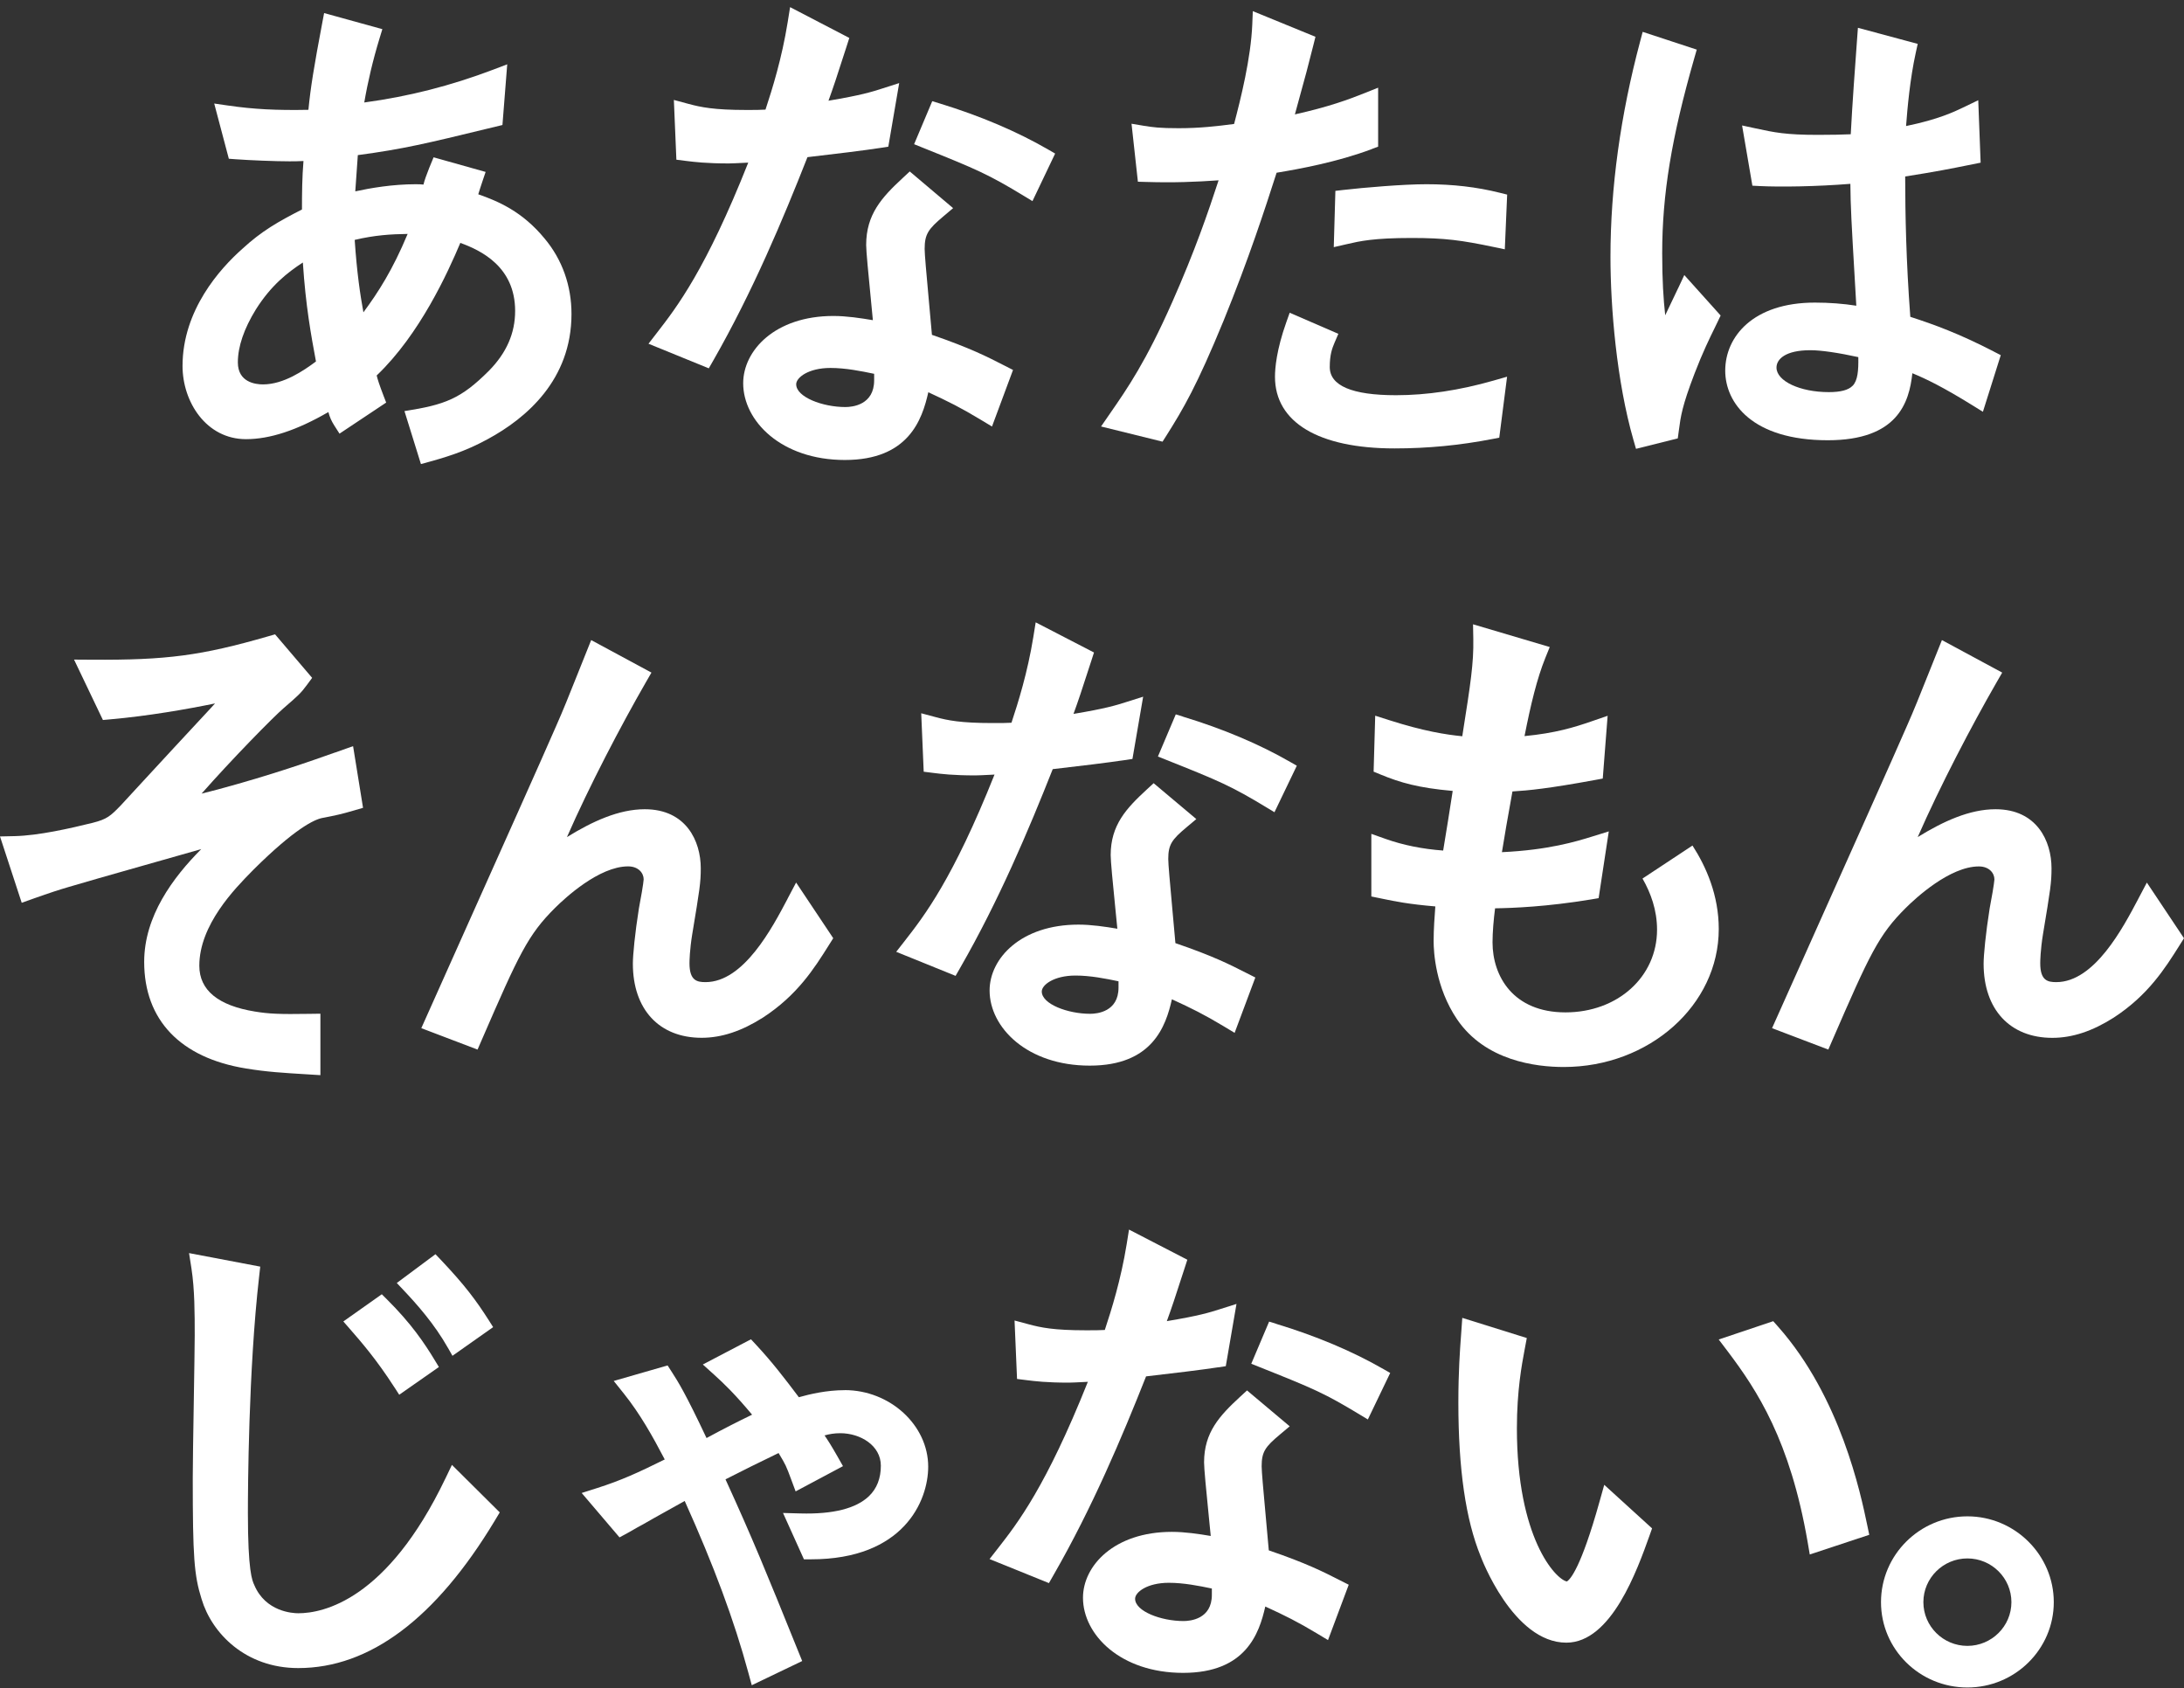 <svg width="295" height="228" viewBox="0 0 295 228" fill="none" xmlns="http://www.w3.org/2000/svg">
<rect x="0" y="0" width="295" height="228" fill="#333333" stroke="none"/>
<path d="M64.6 26.245C64.813 25.506 65.595 23.22 65.595 23.22L58.566 21.246C58.566 21.246 57.419 23.912 57.201 24.928C56.898 24.897 56.575 24.881 56.174 24.881C52.996 24.881 50.005 25.407 47.989 25.844C48.093 24.485 48.187 23.1 48.296 21.475L48.333 20.949C54.481 20.132 57.732 19.34 65.735 17.398L67.867 16.883L68.513 8.686L66.637 9.4C60.921 11.571 55.2 13.034 49.203 13.841C49.687 11.009 50.375 8.103 51.266 5.182L51.646 3.937L43.779 1.766L43.523 3.119C42.403 9.03 41.944 11.873 41.658 14.831C37.312 14.919 34.202 14.748 30.836 14.258L28.934 13.982L30.909 21.439L31.81 21.507C33.795 21.652 37.255 21.788 39.068 21.788C39.673 21.788 40.199 21.788 40.991 21.746C40.809 23.938 40.788 26.079 40.788 28.292C37.568 29.942 35.343 31.198 32.732 33.608C29.716 36.28 24.656 41.888 24.656 49.428C24.656 54.287 27.861 59.312 33.227 59.312C36.453 59.312 40.105 58.114 44.352 55.651C44.56 56.401 44.774 56.864 45.159 57.474L45.858 58.567L52.162 54.37L51.797 53.422C51.214 51.902 51 51.215 50.88 50.709C56.711 45.158 60.514 36.754 62.177 32.806C64.975 33.817 69.581 36.03 69.581 41.992C69.581 44.997 68.424 47.642 66.058 50.059C62.255 53.86 60.139 54.662 54.632 55.521L56.857 62.676C60.27 61.754 62.739 61.02 65.892 59.301C71.05 56.51 77.193 51.319 77.193 42.409C77.193 38.576 75.937 35.051 73.567 32.223C70.56 28.568 67.335 27.198 64.6 26.24V26.245ZM55.059 31.598C53.022 36.483 51.073 39.498 49.088 42.18C48.661 39.873 48.208 36.842 47.91 32.4C50.604 31.76 52.798 31.625 55.059 31.593V31.598ZM40.908 35.452C41.293 41.352 42.023 45.304 42.679 48.819C41.028 50.048 38.313 51.917 35.52 51.917C34.499 51.917 32.128 51.626 32.128 48.944C32.128 46.819 32.951 44.398 34.572 41.774C36.609 38.561 38.771 36.847 40.902 35.457L40.908 35.452Z" fill="white"/>
<path d="M185.326 20.111L186.149 19.804V11.842L184.409 12.54C182.137 13.446 179.532 14.414 174.905 15.45L175.296 14.018C176.317 10.311 176.698 8.926 177.417 6.036L177.682 4.968L169.221 1.505L169.148 3.312C168.96 7.874 167.584 13.362 166.693 16.742C164.349 17.049 162.061 17.315 159.216 17.315C156.653 17.315 155.72 17.19 154.491 16.987L152.839 16.711L153.699 24.543L154.803 24.574C158.555 24.688 161.405 24.574 164.599 24.355C163.197 28.646 161.394 33.9 158.341 40.795C154.782 48.84 152.318 52.402 149.931 55.849L148.723 57.599L157.028 59.65L157.518 58.88C159.852 55.188 161.655 52.115 165.271 43.32C168.673 34.957 170.841 28.297 172.435 23.329C175.4 22.84 180.605 21.902 185.331 20.121L185.326 20.111Z" fill="white"/>
<path d="M188.566 53.376C182.626 53.376 179.615 52.094 179.615 49.569C179.615 47.923 179.927 47.059 180.276 46.247L180.777 45.085L174.201 42.237L173.748 43.513C172.414 47.262 172.216 49.741 172.216 50.886C172.216 57.036 178.104 60.562 188.363 60.562C192.844 60.562 197.179 60.145 201.608 59.286L202.509 59.114L203.567 50.876L201.712 51.407C197.143 52.714 192.719 53.376 188.571 53.376H188.566Z" fill="white"/>
<path d="M192.667 24.881C189.53 24.881 184.226 25.334 181.464 25.652L180.375 25.777L180.156 33.379L181.969 32.963C183.632 32.577 185.518 32.14 190.65 32.14C195.183 32.14 197.408 32.447 201.795 33.364L203.259 33.671L203.577 26.282L202.572 26.032C199.471 25.256 196.236 24.881 192.667 24.881Z" fill="white"/>
<path d="M269.302 47.47C264.535 45.023 261.304 43.851 258.032 42.789C257.459 35.155 257.349 28.958 257.339 23.834C261.33 23.215 263.701 22.741 265.816 22.314L267.531 21.97L267.208 13.534L265.462 14.378C263.915 15.122 261.851 16.117 257.459 17.023C257.636 14.669 257.985 10.675 258.772 7.108L259.032 5.926L250.956 3.755L250.842 5.286C250.597 8.582 250.18 14.341 249.987 18.132C248.862 18.179 247.611 18.215 245.569 18.215C241.192 18.215 239.67 17.887 237.143 17.341L235.309 16.945L236.7 25.079L237.716 25.131C240.452 25.266 245.35 25.199 249.935 24.829C249.961 27.896 250.091 30.151 250.518 37.488L250.737 41.289C248.987 41.013 247.085 40.867 245.147 40.867C236.779 40.867 233.032 45.481 233.032 50.058C233.032 54.396 236.659 59.458 246.887 59.458C256.307 59.458 257.886 54.38 258.308 50.407C260.132 51.157 262.404 52.245 266.452 54.755L267.838 55.615L270.25 47.965L269.297 47.476L269.302 47.47ZM250.237 52.1C249.68 52.678 248.627 52.959 247.033 52.959C243.13 52.959 239.957 51.47 239.957 49.642C239.957 48.507 241.161 47.298 244.532 47.298C245.97 47.298 248.294 47.637 251.008 48.231C251.04 50.043 250.935 51.386 250.242 52.105L250.237 52.1Z" fill="white"/>
<path d="M226.686 38.889C226.446 39.404 225.691 40.982 224.925 42.581C224.685 40.399 224.518 37.868 224.518 34.212C224.518 26.235 225.774 18.606 228.848 7.874L229.187 6.702L221.882 4.302L221.538 5.598C218.881 15.56 217.531 25.35 217.531 34.697C217.531 41.446 218.349 51.49 220.642 59.442L220.981 60.619L226.623 59.208L226.769 58.125C227.019 56.224 227.202 54.849 228.89 50.444C229.995 47.569 230.927 45.674 231.605 44.294C231.766 43.961 231.917 43.659 232.048 43.377L232.412 42.612L227.504 37.149L226.691 38.889H226.686Z" fill="white"/>
<path d="M118.924 19.976L119.987 19.809L121.456 11.222L119.112 11.972C117.747 12.409 116.34 12.857 111.906 13.602C112.541 11.847 113.026 10.399 114.334 6.327L114.719 5.124L106.721 0.964L106.393 3.005C105.611 7.874 104.314 12.034 103.397 14.805C102.652 14.852 101.995 14.852 100.807 14.852C96.41 14.852 94.664 14.477 92.992 14.029L91.022 13.498L91.361 21.569L92.69 21.736C93.768 21.871 95.399 22.074 98.447 22.074C98.786 22.074 99.578 22.038 100.844 21.975C100.917 21.975 100.99 21.97 101.068 21.965C95.331 36.42 91.423 41.471 88.797 44.867L87.594 46.424L95.738 49.746L96.389 48.611C101.662 39.383 105.752 29.646 109.066 21.225C112.599 20.819 116.934 20.288 118.924 19.976Z" fill="white"/>
<path d="M125.879 45.221C125.723 43.482 125.588 41.94 125.463 40.597C125.119 36.821 124.895 34.327 124.895 33.619C124.895 31.619 125.395 30.932 127.391 29.25L128.74 28.11L122.883 23.157L121.914 24.058C119.127 26.641 116.996 28.943 116.996 33.083C116.996 33.921 117.277 36.816 117.668 40.815C117.751 41.675 117.835 42.518 117.902 43.242C116.245 42.961 114.344 42.674 112.572 42.674C104.657 42.674 100.385 47.356 100.385 51.761C100.385 56.854 105.522 62.124 114.12 62.124C122.717 62.124 124.556 56.682 125.39 52.975C128.13 54.24 129.834 55.094 132.445 56.672L133.992 57.604L136.832 49.965L135.649 49.361C133.294 48.153 131.064 47.012 125.879 45.221ZM118.074 51.36C118.074 54.714 115.099 54.974 114.187 54.974C111.113 54.974 107.544 53.631 107.544 51.897C107.544 50.996 109.19 49.694 112.171 49.694C114.203 49.694 116.313 50.116 118.074 50.486V51.36Z" fill="white"/>
<path d="M126.89 13.961L125.921 13.664L123.472 19.476L124.529 19.903C131.933 22.876 133.481 23.527 138.394 26.516L139.457 27.162L142.521 20.741L141.625 20.22C137.363 17.752 132.408 15.648 126.895 13.961H126.89Z" fill="white"/>
<path d="M45.267 101.626C42.062 102.763 36.696 104.667 29.341 106.642C28.661 106.813 27.946 106.998 27.23 107.182C31.251 102.613 36.918 96.829 38.341 95.614C40.345 93.887 40.645 93.603 41.475 92.48L42.162 91.549L37.154 85.672L36.238 85.935C27.202 88.543 22.53 89.169 12.349 89.098L10.002 89.083L13.901 97.241L14.924 97.149C19.954 96.708 25.256 95.784 29.047 95.003C28.861 95.209 28.654 95.436 28.418 95.692C23.982 100.46 22.673 101.881 19.432 105.392L16.32 108.767C14.91 110.224 14.466 110.629 12.521 111.126C9.537 111.865 5.209 112.853 1.982 112.924L0 112.967L2.933 121.927L4.364 121.416C6.947 120.499 7.977 120.179 9.265 119.796C10.796 119.327 15.075 118.119 19.596 116.832C22.215 116.093 24.869 115.34 27.18 114.679C23.352 118.531 19.475 123.739 19.475 129.908C19.475 137.753 24.361 142.869 33.219 144.304C35.995 144.766 38.284 144.901 41.446 145.093L43.278 145.207V136.907L41.783 136.928C37.712 136.992 36.338 136.928 34.428 136.616C29.448 135.806 26.923 133.723 26.923 130.426C26.923 124.905 31.723 120.016 34.027 117.671L34.242 117.451C39.837 111.894 42.441 110.7 43.493 110.48L43.829 110.416C45.274 110.131 46.068 109.975 47.8 109.463L49.037 109.101L47.692 100.773L45.267 101.633V101.626Z" fill="white"/>
<path d="M106.381 121.387C104.306 125.317 100.457 132.643 95.299 132.643C94.154 132.643 93.131 132.451 93.131 130.092C93.131 129.815 93.152 128.33 93.51 126.12L93.524 126.042C94.504 120.13 94.655 119.22 94.655 117.266C94.655 113.585 92.673 109.293 87.092 109.293C83.579 109.293 80.031 110.927 76.582 113.052C79.616 106.124 83.88 97.98 87.243 92.139L87.994 90.839L79.852 86.447L78.085 90.86C76.79 94.1 76.082 95.884 75.144 98.001C73.477 101.853 67.117 116.051 62.474 126.418C60.277 131.329 58.417 135.472 57.537 137.454L56.907 138.861L64.505 141.753L65.063 140.467C70.107 128.849 71.302 126.262 74.98 122.61C76.303 121.295 80.911 117.01 84.839 117.01C86.219 117.01 86.942 117.898 86.942 118.765C86.928 119.206 86.513 121.629 86.298 122.688C85.762 126.063 85.483 128.998 85.483 130.149C85.483 136.324 89.038 140.161 94.769 140.161C97.459 140.161 100.171 139.266 103.061 137.426C107.712 134.391 109.98 130.796 111.976 127.619L112.548 126.71L107.533 119.192L106.374 121.387H106.381Z" fill="white"/>
<path d="M151.919 102.663L152.964 102.5L154.409 94.093L152.098 94.825C150.753 95.251 149.365 95.692 145.001 96.417C145.631 94.697 146.103 93.283 147.391 89.297L147.77 88.124L139.893 84.052L139.571 86.056C138.798 90.824 137.525 94.889 136.623 97.611C135.886 97.653 135.242 97.653 134.069 97.653C129.733 97.653 128.016 97.291 126.371 96.85L124.432 96.332L124.768 104.226L126.077 104.39C127.143 104.525 128.746 104.724 131.751 104.724C132.087 104.724 132.867 104.688 134.112 104.624C134.183 104.624 134.255 104.617 134.334 104.61C128.689 118.758 124.832 123.704 122.242 127.03L121.055 128.55L129.075 131.798L129.712 130.682C134.906 121.65 138.934 112.121 142.196 103.878C145.681 103.48 149.945 102.961 151.905 102.656L151.919 102.663Z" fill="white"/>
<path d="M158.766 127.371C158.616 125.665 158.48 124.159 158.358 122.844C158.022 119.149 157.8 116.705 157.8 116.015C157.8 114.061 158.294 113.386 160.261 111.737L161.592 110.622L155.826 105.775L154.867 106.657C152.127 109.186 150.023 111.439 150.023 115.489C150.023 116.307 150.295 119.142 150.689 123.057C150.775 123.903 150.853 124.72 150.925 125.431C149.294 125.154 147.419 124.876 145.673 124.876C137.875 124.876 133.668 129.46 133.668 133.773C133.668 138.762 138.726 143.921 147.197 143.921C155.668 143.921 157.471 138.598 158.294 134.96C160.991 136.196 162.673 137.035 165.241 138.577L166.765 139.494L169.562 132.018L168.396 131.428C166.078 130.249 163.882 129.126 158.773 127.378L158.766 127.371ZM151.082 133.382C151.082 136.665 148.156 136.921 147.254 136.921C144.228 136.921 140.715 135.607 140.715 133.908C140.715 133.027 142.339 131.755 145.273 131.755C147.276 131.755 149.351 132.167 151.082 132.53V133.382Z" fill="white"/>
<path d="M221.863 118.659C222.972 120.599 223.823 122.908 223.823 125.559C223.823 131.926 218.507 136.729 211.453 136.729C204.399 136.729 201.601 131.848 201.601 127.271C201.601 125.928 201.751 124.166 201.945 122.674C204.356 122.638 208.935 122.46 214.88 121.48L215.932 121.302L217.305 112.285L215.059 112.981C212.948 113.635 209.171 114.8 202.867 115.091C202.889 114.985 202.903 114.871 202.925 114.765C203.247 112.81 203.576 110.792 204.291 106.891C206.509 106.756 209.178 106.493 215.374 105.356L216.49 105.15L217.148 96.673L215.023 97.405C212.626 98.236 210.101 99.011 205.922 99.416C206.767 95.131 207.604 91.656 208.727 88.87L209.328 87.385L198.968 84.315L199.004 86.312C199.061 89.581 198.632 92.345 197.58 99.011L197.516 99.437C195.327 99.217 192.357 98.769 187.621 97.255L185.754 96.659L185.539 104.219L186.476 104.603C189.145 105.704 191.585 106.408 196.221 106.82C195.885 109.066 195.319 112.533 194.933 114.871C192.171 114.672 189.524 114.139 187.199 113.315L185.231 112.619V121.075L186.791 121.395C188.43 121.736 190.261 122.112 193.874 122.418C193.774 123.74 193.645 125.481 193.645 127.122C193.645 128.501 193.874 133.333 196.815 137.674C200.621 143.274 207.468 144.105 211.217 144.105C222.764 144.105 232.158 135.749 232.158 125.473C232.158 120.918 230.477 117.088 228.61 114.196L221.884 118.637L221.863 118.659Z" fill="white"/>
<path d="M288.831 121.387C286.756 125.317 282.907 132.643 277.749 132.643C276.604 132.643 275.581 132.451 275.581 130.092C275.581 129.815 275.602 128.33 275.96 126.12L275.974 126.042C276.955 120.13 277.105 119.22 277.105 117.266C277.105 113.585 275.123 109.293 269.543 109.293C266.03 109.293 262.481 110.927 259.032 113.052C262.066 106.124 266.33 97.98 269.693 92.139L270.444 90.839L262.302 86.447L260.535 90.86C259.24 94.1 258.532 95.884 257.594 98.001C255.927 101.853 249.567 116.051 244.924 126.418C242.727 131.329 240.867 135.472 239.987 137.454L239.357 138.861L246.956 141.753L247.514 140.467C252.558 128.849 253.752 126.262 257.43 122.61C258.753 121.295 263.368 117.017 267.289 117.017C268.67 117.017 269.392 117.905 269.392 118.772C269.378 119.213 268.963 121.636 268.748 122.695C268.212 126.07 267.933 129.005 267.933 130.156C267.933 136.331 271.489 140.169 277.219 140.169C279.91 140.169 282.621 139.273 285.512 137.433C290.162 134.399 292.43 130.803 294.426 127.626L294.998 126.717L289.983 119.199L288.824 121.394L288.831 121.387Z" fill="white"/>
<path d="M159.768 96.772L158.816 96.481L156.405 102.173L157.45 102.592C164.74 105.498 166.264 106.138 171.101 109.066L172.145 109.698L175.165 103.416L174.285 102.912C170.085 100.496 165.205 98.435 159.775 96.786L159.768 96.772Z" fill="white"/>
<path d="M60.149 199.704C52.286 216.111 43.636 217.881 40.288 217.881C39.565 217.881 35.866 217.696 34.342 214.058C34.063 213.461 33.484 212.21 33.484 204.344C33.484 201.224 33.555 185.037 35.001 172.409L35.151 171.066L25.535 169.24L25.857 171.294C26.301 174.143 26.301 177.441 26.301 180.347C26.301 181.676 26.236 185.47 26.172 189.492C26.1 193.685 26.036 198.02 26.036 199.618C26.036 210.285 26.215 212.736 27.224 215.948C28.605 220.595 33.176 225.285 40.288 225.285C49.932 225.285 58.854 218.606 66.803 205.424L67.504 204.259L61.043 197.842L60.149 199.711V199.704Z" fill="white"/>
<path d="M114.093 187.751C111.66 187.751 109.399 188.284 107.904 188.704C105.958 186.124 104.348 184.021 102.202 181.704L101.436 180.88L94.933 184.284L96.485 185.684C97.795 186.863 99.319 188.341 101.587 191.063C99.619 192.015 97.823 192.925 95.434 194.218C92.572 188.142 91.577 186.593 90.769 185.335L90.175 184.412L82.899 186.508L84.265 188.213C86.433 190.921 88.143 193.955 89.789 197.11C86.118 198.922 83.915 199.931 80.667 200.969L78.57 201.637L83.679 207.634L84.73 207.066C85.052 206.888 85.31 206.739 85.582 206.582C85.925 206.383 86.283 206.177 86.834 205.886L86.898 205.85C87.406 205.545 89.03 204.642 90.597 203.768C91.263 203.399 91.921 203.029 92.486 202.717C96.428 211.464 99.175 218.862 101.079 225.897L101.544 227.602L108.355 224.333L107.84 223.068C103.447 212.189 101.601 207.677 97.995 199.796C100.063 198.737 102.638 197.458 105.164 196.243C105.192 196.286 105.214 196.328 105.243 196.371C106.123 197.842 106.173 197.934 106.881 199.846L107.468 201.423L113.864 198.013L113.127 196.712C112.261 195.191 111.76 194.417 111.374 193.863C112.025 193.678 112.705 193.564 113.499 193.564C116.196 193.564 118.979 195.206 118.979 197.956C118.979 199.654 118.443 201.033 117.384 202.056C115.645 203.733 112.526 204.522 108.104 204.401L105.765 204.337L108.591 210.597H109.542C122.041 210.597 125.375 202.731 125.375 198.084C125.375 192.477 120.21 187.744 114.1 187.744L114.093 187.751Z" fill="white"/>
<path d="M216.046 202.83C213.549 211.756 212.104 213.319 211.639 213.589C210.093 213.276 204.892 207.691 204.892 192.896C204.892 187.801 205.565 184.255 205.922 182.351L206.23 180.709L197.516 177.988L197.344 180.404C197.201 182.337 196.986 185.257 196.986 189.414C196.986 198.418 197.974 205.225 199.991 210.171C200.034 210.285 204.348 221.853 211.574 221.853C217.656 221.853 221.147 212.04 222.829 207.328L223.151 206.419L216.69 200.535L216.046 202.83Z" fill="white"/>
<path d="M240.165 179.167L239.514 178.435L232.152 180.908L233.376 182.521C237.354 187.787 241.797 194.559 244.165 208.266L244.451 209.943L252.486 207.286L252.221 206.014C251.327 201.729 248.601 188.682 240.165 179.167Z" fill="white"/>
<path d="M265.742 204.792C259.31 204.792 254.073 209.993 254.073 216.382C254.073 222.77 259.31 227.908 265.742 227.908C272.174 227.908 277.411 222.734 277.411 216.382C277.411 210.029 272.174 204.792 265.742 204.792ZM265.742 222.287C262.466 222.287 259.797 219.636 259.797 216.382C259.797 213.127 262.466 210.476 265.742 210.476C269.019 210.476 271.688 213.127 271.688 216.382C271.688 219.636 269.019 222.287 265.742 222.287Z" fill="white"/>
<path d="M53.302 187.403L53.924 188.37L59.283 184.625L58.753 183.751C57.322 181.384 55.541 178.741 52.228 175.451L51.57 174.797L46.376 178.471L47.17 179.381C48.816 181.264 50.855 183.609 53.302 187.41V187.403Z" fill="white"/>
<path d="M60.514 182.052L61.115 183.111L66.61 179.238L66.052 178.357C64.306 175.621 62.811 173.596 59.498 170.1L58.819 169.389L53.596 173.276L54.44 174.172C56.293 176.126 58.661 178.784 60.507 182.045L60.514 182.052Z" fill="white"/>
<path d="M171.38 209.382C171.23 207.677 171.094 206.17 170.973 204.856C170.636 201.16 170.415 198.716 170.415 198.027C170.415 196.073 170.908 195.397 172.876 193.749L174.206 192.633L168.44 187.787L167.481 188.668C164.741 191.198 162.638 193.45 162.638 197.501C162.638 198.318 162.909 201.153 163.303 205.069C163.389 205.914 163.467 206.732 163.539 207.442C161.908 207.165 160.033 206.888 158.288 206.888C150.489 206.888 146.282 211.471 146.282 215.785C146.282 220.773 151.34 225.932 159.811 225.932C168.282 225.932 170.085 220.61 170.908 216.971C173.605 218.208 175.287 219.046 177.855 220.588L179.379 221.505L182.177 214.029L181.01 213.44C178.692 212.26 176.496 211.137 171.388 209.389L171.38 209.382ZM163.689 214.541V215.394C163.689 218.677 160.763 218.933 159.862 218.933C156.835 218.933 153.322 217.618 153.322 215.92C153.322 215.039 154.946 213.767 157.88 213.767C159.883 213.767 161.958 214.179 163.689 214.541Z" fill="white"/>
<path d="M164.527 184.674L165.571 184.511L167.017 176.105L164.706 176.837C163.361 177.263 161.973 177.703 157.608 178.428C158.238 176.709 158.71 175.295 159.998 171.308L160.377 170.136L152.5 166.064L152.178 168.068C151.405 172.836 150.132 176.9 149.23 179.622C148.494 179.665 147.85 179.665 146.676 179.665C142.341 179.665 140.623 179.302 138.978 178.862L137.039 178.343L137.375 186.238L138.685 186.401C139.751 186.536 141.353 186.735 144.358 186.735C144.694 186.735 145.474 186.7 146.719 186.636C146.791 186.636 146.862 186.629 146.941 186.622C141.296 200.77 137.44 205.715 134.85 209.041L133.662 210.562L141.682 213.809L142.319 212.694C147.513 203.662 151.541 194.133 154.804 185.89C158.288 185.492 162.552 184.973 164.513 184.667L164.527 184.674Z" fill="white"/>
<path d="M172.375 178.784L171.424 178.492L169.013 184.184L170.057 184.603C177.491 187.567 178.857 188.142 183.715 191.077L184.76 191.709L187.779 185.428L186.899 184.923C182.699 182.507 177.82 180.446 172.39 178.798L172.375 178.784Z" fill="white"/>
</svg>
